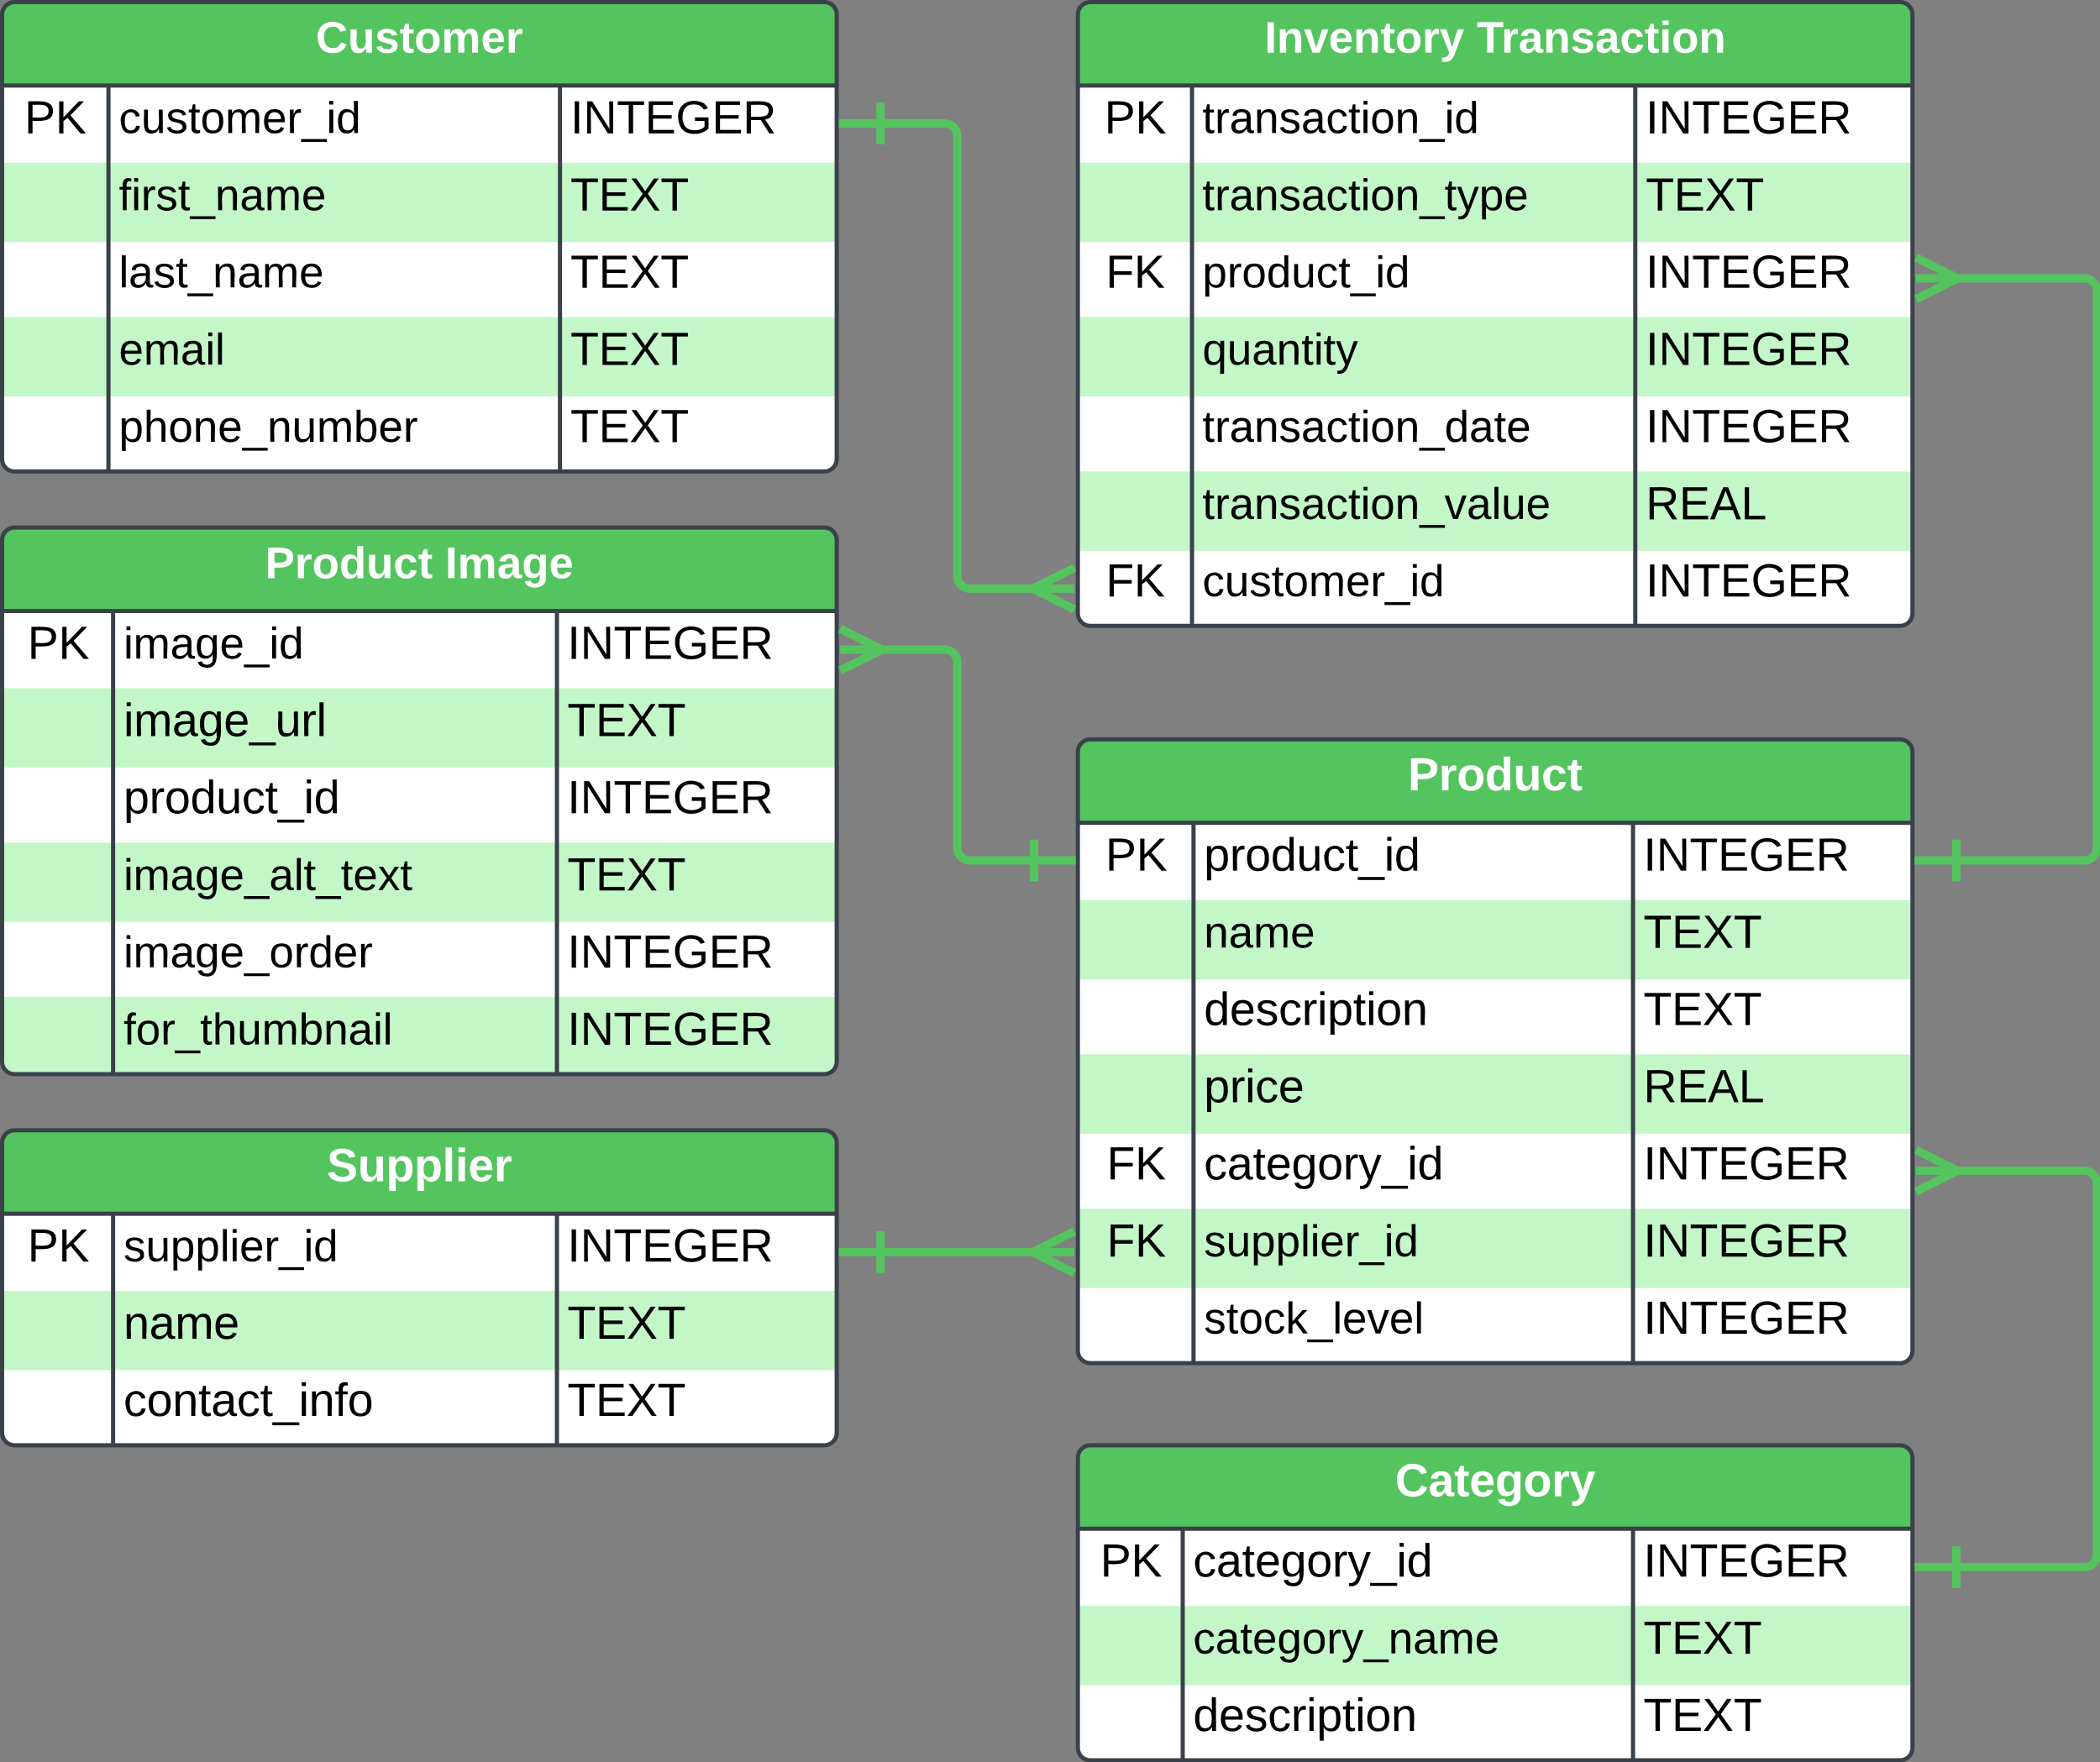 <?xml version="1.0" encoding="UTF-8" standalone="no"?>
<svg
   width="1006.44"
   height="844.79"
   version="1.1"
   id="svg1070"
   sodipodi:docname="Blank diagram.svg"
   inkscape:version="1.2.2 (732a01da63, 2022-12-09)"
   xmlns:inkscape="http://www.inkscape.org/namespaces/inkscape"
   xmlns:sodipodi="http://sodipodi.sourceforge.net/DTD/sodipodi-0.dtd"
   xmlns:xlink="http://www.w3.org/1999/xlink"
   xmlns="http://www.w3.org/2000/svg"
   xmlns:svg="http://www.w3.org/2000/svg"
   xmlns:lucid="lucid">
  <rect width="100%" height="100%" fill="#808080" stroke="none"/>
  <defs
     id="defs1074" />
  <sodipodi:namedview
     id="namedview1072"
     pagecolor="#ffffff"
     bordercolor="#000000"
     borderopacity="0.25"
     inkscape:showpageshadow="2"
     inkscape:pageopacity="0.0"
     inkscape:pagecheckerboard="0"
     inkscape:deskcolor="#d1d1d1"
     showgrid="false"
     inkscape:zoom="0.73406724"
     inkscape:cx="249.9771"
     inkscape:cy="362.36462"
     inkscape:window-width="1920"
     inkscape:window-height="1057"
     inkscape:window-x="-8"
     inkscape:window-y="-8"
     inkscape:window-maximized="1"
     inkscape:current-layer="g1068" />
  <g
     transform="translate(6998.273 -447.331)"
     lucid:page-tab-id="0_0"
     id="g1068">
    <path
       d="M-6481.7 807.74a6 6 0 0 1 6-6h388a6 6 0 0 1 6 6v287a6 6 0 0 1-6 6h-388a6 6 0 0 1-6-6z"
       fill="#fff"
       id="path2" />
    <path
       d="M-6481.7 878.74v38h400v-38M-6481.7 952.74v38h400v-38M-6481.7 1026.74v38h400v-38"
       fill="#c3f7c8"
       id="path4" />
    <path
       d="M-6481.7 841.74v-34a6 6 0 0 1 6-6h388a6 6 0 0 1 6 6v34"
       fill="#54c45e"
       id="path6" />
    <path
       d="M-6481.7 807.74a6 6 0 0 1 6-6h388a6 6 0 0 1 6 6v287a6 6 0 0 1-6 6h-388a6 6 0 0 1-6-6zM-6481.7 841.74h400M-6426.27 841.74v259M-6215.64 841.74v259"
       stroke="#3a414a"
       stroke-width="2"
       fill="none"
       id="path8" />
    <use
       xlink:href="#a"
       transform="matrix(1,0,0,1,-6471.694,801.738) translate(148.148 24.444)"
       id="use10" />
    <use
       xlink:href="#b"
       transform="matrix(1,0,0,1,-6476.694,844.238) translate(8.185 20.444)"
       id="use12" />
    <use
       xlink:href="#c"
       transform="matrix(1,0,0,1,-6421.266,844.238) translate(0 20.444)"
       id="use14" />
    <use
       xlink:href="#d"
       transform="matrix(1,0,0,1,-6210.639,844.238) translate(0 20.444)"
       id="use16" />
    <use
       xlink:href="#e"
       transform="matrix(1,0,0,1,-6421.266,881.238) translate(0 20.267)"
       id="use18" />
    <use
       xlink:href="#f"
       transform="matrix(1,0,0,1,-6210.639,881.238) translate(0 20.444)"
       id="use20" />
    <use
       xlink:href="#g"
       transform="matrix(1,0,0,1,-6421.266,918.238) translate(0 20.444)"
       id="use22" />
    <use
       xlink:href="#f"
       transform="matrix(1,0,0,1,-6210.639,918.238) translate(0 20.444)"
       id="use24" />
    <use
       xlink:href="#h"
       transform="matrix(1,0,0,1,-6421.266,955.238) translate(0 20.444)"
       id="use26" />
    <use
       xlink:href="#i"
       transform="matrix(1,0,0,1,-6210.639,955.238) translate(0 20.444)"
       id="use28" />
    <use
       xlink:href="#j"
       transform="matrix(1,0,0,1,-6476.694,992.238) translate(8.833 20.444)"
       id="use30" />
    <use
       xlink:href="#k"
       transform="matrix(1,0,0,1,-6421.266,992.238) translate(0 20.444)"
       id="use32" />
    <use
       xlink:href="#d"
       transform="matrix(1,0,0,1,-6210.639,992.238) translate(0 20.444)"
       id="use34" />
    <use
       xlink:href="#j"
       transform="matrix(1,0,0,1,-6476.694,1029.238) translate(8.833 20.444)"
       id="use36" />
    <use
       xlink:href="#l"
       transform="matrix(1,0,0,1,-6421.266,1029.238) translate(0 20.267)"
       id="use38" />
    <use
       xlink:href="#d"
       transform="matrix(1,0,0,1,-6210.639,1029.238) translate(0 20.444)"
       id="use40" />
    <use
       xlink:href="#m"
       transform="matrix(1,0,0,1,-6421.266,1066.238) translate(0 20.267)"
       id="use42" />
    <use
       xlink:href="#d"
       transform="matrix(1,0,0,1,-6210.639,1066.238) translate(0 20.444)"
       id="use44" />
    <path
       d="M-6481.7 1146.12a6 6 0 0 1 6-6h388a6 6 0 0 1 6 6v139a6 6 0 0 1-6 6h-388a6 6 0 0 1-6-6z"
       fill="#fff"
       id="path46" />
    <path
       d="M-6481.7 1217.12v38h400v-38"
       fill="#c3f7c8"
       id="path48" />
    <path
       d="M-6481.7 1180.12v-34a6 6 0 0 1 6-6h388a6 6 0 0 1 6 6v34"
       fill="#54c45e"
       id="path50" />
    <path
       d="M-6481.7 1146.12a6 6 0 0 1 6-6h388a6 6 0 0 1 6 6v139a6 6 0 0 1-6 6h-388a6 6 0 0 1-6-6zM-6481.7 1180.12h400M-6431.45 1180.12v111M-6215.64 1180.12v111"
       stroke="#3a414a"
       stroke-width="2"
       fill="none"
       id="path52" />
    <use
       xlink:href="#n"
       transform="matrix(1,0,0,1,-6471.694,1140.117) translate(141.975 24.444)"
       id="use54" />
    <use
       xlink:href="#o"
       transform="matrix(1,0,0,1,-6476.694,1182.617) translate(5.685 20.444)"
       id="use56" />
    <use
       xlink:href="#k"
       transform="matrix(1,0,0,1,-6426.454,1182.617) translate(0 20.444)"
       id="use58" />
    <use
       xlink:href="#p"
       transform="matrix(1,0,0,1,-6210.639,1182.617) translate(0 20.444)"
       id="use60" />
    <use
       xlink:href="#q"
       transform="matrix(1,0,0,1,-6426.454,1219.617) translate(0 20.267)"
       id="use62" />
    <use
       xlink:href="#r"
       transform="matrix(1,0,0,1,-6210.639,1219.617) translate(0 20.444)"
       id="use64" />
    <use
       xlink:href="#g"
       transform="matrix(1,0,0,1,-6426.454,1256.617) translate(0 20.444)"
       id="use66" />
    <use
       xlink:href="#r"
       transform="matrix(1,0,0,1,-6210.639,1256.617) translate(0 20.444)"
       id="use68" />
    <path
       d="M-6997.27 995.12a6 6 0 0 1 6-6h388a6 6 0 0 1 6 6v139a6 6 0 0 1-6 6h-388a6 6 0 0 1-6-6z"
       fill="#fff"
       id="path70" />
    <path
       d="M-6997.27 1066.12v38h400v-38"
       fill="#c3f7c8"
       id="path72" />
    <path
       d="M-6997.27 1029.12v-34a6 6 0 0 1 6-6h388a6 6 0 0 1 6 6v34"
       fill="#54c45e"
       id="path74" />
    <path
       d="M-6997.27 995.12a6 6 0 0 1 6-6h388a6 6 0 0 1 6 6v139a6 6 0 0 1-6 6h-388a6 6 0 0 1-6-6zM-6997.27 1029.12h400M-6944.07 1029.12v111M-6731.36 1029.12v111"
       stroke="#3a414a"
       stroke-width="2"
       fill="none"
       id="path76" />
    <use
       xlink:href="#s"
       transform="matrix(1,0,0,1,-6987.273,989.117) translate(145.648 24.444)"
       id="use78" />
    <use
       xlink:href="#o"
       transform="matrix(1,0,0,1,-6992.273,1031.617) translate(7.185 20.444)"
       id="use80" />
    <use
       xlink:href="#l"
       transform="matrix(1,0,0,1,-6939.069,1031.617) translate(0 20.267)"
       id="use82" />
    <use
       xlink:href="#p"
       transform="matrix(1,0,0,1,-6726.364,1031.617) translate(0 20.444)"
       id="use84" />
    <use
       xlink:href="#t"
       transform="matrix(1,0,0,1,-6939.069,1068.617) translate(0 20.444)"
       id="use86" />
    <use
       xlink:href="#r"
       transform="matrix(1,0,0,1,-6726.364,1068.617) translate(0 20.444)"
       id="use88" />
    <use
       xlink:href="#u"
       transform="matrix(1,0,0,1,-6939.069,1105.617) translate(0 20.444)"
       id="use90" />
    <use
       xlink:href="#r"
       transform="matrix(1,0,0,1,-6726.364,1105.617) translate(0 20.444)"
       id="use92" />
    <path
       d="M-6481.7 454.33a6 6 0 0 1 6-6h388a6 6 0 0 1 6 6v287a6 6 0 0 1-6 6h-388a6 6 0 0 1-6-6z"
       fill="#fff"
       id="path94" />
    <path
       d="M-6481.7 525.33v38h400v-38M-6481.7 599.33v38h400v-38M-6481.7 673.33v38h400v-38"
       fill="#c3f7c8"
       id="path96" />
    <path
       d="M-6481.7 488.33v-34a6 6 0 0 1 6-6h388a6 6 0 0 1 6 6v34"
       fill="#54c45e"
       id="path98" />
    <path
       d="M-6481.7 454.33a6 6 0 0 1 6-6h388a6 6 0 0 1 6 6v287a6 6 0 0 1-6 6h-388a6 6 0 0 1-6-6zM-6481.7 488.33h400M-6427 488.33v259M-6214.55 488.33v259"
       stroke="#3a414a"
       stroke-width="2"
       fill="none"
       id="path100" />
    <use
       xlink:href="#v"
       transform="matrix(1,0,0,1,-6471.694,448.331) translate(79.452 24.267)"
       id="use102" />
    <use
       xlink:href="#w"
       transform="matrix(1,0,0,1,-6471.694,448.331) translate(181.141 24.267)"
       id="use104" />
    <use
       xlink:href="#o"
       transform="matrix(1,0,0,1,-6476.694,490.831) translate(7.685 20.444)"
       id="use106" />
    <use
       xlink:href="#x"
       transform="matrix(1,0,0,1,-6422.007,490.831) translate(0 20.267)"
       id="use108" />
    <use
       xlink:href="#p"
       transform="matrix(1,0,0,1,-6209.552,490.831) translate(0 20.444)"
       id="use110" />
    <use
       xlink:href="#y"
       transform="matrix(1,0,0,1,-6422.007,527.831) translate(0 20.267)"
       id="use112" />
    <use
       xlink:href="#r"
       transform="matrix(1,0,0,1,-6209.552,527.831) translate(0 20.444)"
       id="use114" />
    <use
       xlink:href="#z"
       transform="matrix(1,0,0,1,-6476.694,564.831) translate(8.333 20.444)"
       id="use116" />
    <use
       xlink:href="#A"
       transform="matrix(1,0,0,1,-6422.007,564.831) translate(0 20.267)"
       id="use118" />
    <use
       xlink:href="#p"
       transform="matrix(1,0,0,1,-6209.552,564.831) translate(0 20.444)"
       id="use120" />
    <use
       xlink:href="#B"
       transform="matrix(1,0,0,1,-6422.007,601.831) translate(0 20.267)"
       id="use122" />
    <use
       xlink:href="#p"
       transform="matrix(1,0,0,1,-6209.552,601.831) translate(0 20.444)"
       id="use124" />
    <use
       xlink:href="#C"
       transform="matrix(1,0,0,1,-6422.007,638.831) translate(0 20.267)"
       id="use126" />
    <use
       xlink:href="#p"
       transform="matrix(1,0,0,1,-6209.552,638.831) translate(0 20.444)"
       id="use128" />
    <use
       xlink:href="#D"
       transform="matrix(1,0,0,1,-6422.007,675.831) translate(0 20.267)"
       id="use130" />
    <use
       xlink:href="#E"
       transform="matrix(1,0,0,1,-6209.552,675.831) translate(0 20.444)"
       id="use132" />
    <use
       xlink:href="#z"
       transform="matrix(1,0,0,1,-6476.694,712.831) translate(8.333 20.444)"
       id="use134" />
    <use
       xlink:href="#F"
       transform="matrix(1,0,0,1,-6422.007,712.831) translate(0 20.267)"
       id="use136" />
    <use
       xlink:href="#p"
       transform="matrix(1,0,0,1,-6209.552,712.831) translate(0 20.444)"
       id="use138" />
    <path
       d="M-6997.27 454.33a6 6 0 0 1 6-6h388a6 6 0 0 1 6 6v213a6 6 0 0 1-6 6h-388a6 6 0 0 1-6-6z"
       fill="#fff"
       id="path140" />
    <path
       d="M-6997.27 525.33v38h400v-38M-6997.27 599.33v38h400v-38"
       fill="#c3f7c8"
       id="path142" />
    <path
       d="M-6997.27 488.33v-34a6 6 0 0 1 6-6h388a6 6 0 0 1 6 6v34"
       fill="#54c45e"
       id="path144" />
    <path
       d="M-6997.27 454.33a6 6 0 0 1 6-6h388a6 6 0 0 1 6 6v213a6 6 0 0 1-6 6h-388a6 6 0 0 1-6-6zM-6997.27 488.33h400M-6946.3 488.33v185M-6729.9 488.33v185"
       stroke="#3a414a"
       stroke-width="2"
       fill="none"
       id="path146" />
    <use
       xlink:href="#G"
       transform="matrix(1,0,0,1,-6987.273,448.331) translate(140.341 24.267)"
       id="use148" />
    <use
       xlink:href="#o"
       transform="matrix(1,0,0,1,-6992.273,490.831) translate(5.685 20.444)"
       id="use150" />
    <use
       xlink:href="#F"
       transform="matrix(1,0,0,1,-6941.293,490.831) translate(0 20.267)"
       id="use152" />
    <use
       xlink:href="#p"
       transform="matrix(1,0,0,1,-6724.885,490.831) translate(0 20.444)"
       id="use154" />
    <use
       xlink:href="#H"
       transform="matrix(1,0,0,1,-6941.293,527.831) translate(0 20.267)"
       id="use156" />
    <use
       xlink:href="#r"
       transform="matrix(1,0,0,1,-6724.885,527.831) translate(0 20.444)"
       id="use158" />
    <use
       xlink:href="#I"
       transform="matrix(1,0,0,1,-6941.293,564.831) translate(0 20.267)"
       id="use160" />
    <use
       xlink:href="#r"
       transform="matrix(1,0,0,1,-6724.885,564.831) translate(0 20.444)"
       id="use162" />
    <use
       xlink:href="#J"
       transform="matrix(1,0,0,1,-6941.293,601.831) translate(0 20.267)"
       id="use164" />
    <use
       xlink:href="#r"
       transform="matrix(1,0,0,1,-6724.885,601.831) translate(0 20.444)"
       id="use166" />
    <use
       xlink:href="#K"
       transform="matrix(1,0,0,1,-6941.293,638.831) translate(0 20.267)"
       id="use168" />
    <use
       xlink:href="#r"
       transform="matrix(1,0,0,1,-6724.885,638.831) translate(0 20.444)"
       id="use170" />
    <path
       d="M-6997.27 706.22a6 6 0 0 1 6-6h388a6 6 0 0 1 6 6v250a6 6 0 0 1-6 6h-388a6 6 0 0 1-6-6z"
       fill="#fff"
       id="path172" />
    <path
       d="M-6997.27 777.22v38h400v-38M-6997.27 851.22v38h400v-38M-6997.27 925.22v31a6 6 0 0 0 6 6h388a6 6 0 0 0 6-6v-31"
       fill="#c3f7c8"
       id="path174" />
    <path
       d="M-6997.27 740.22v-34a6 6 0 0 1 6-6h388a6 6 0 0 1 6 6v34"
       fill="#54c45e"
       id="path176" />
    <path
       d="M-6997.27 706.22a6 6 0 0 1 6-6h388a6 6 0 0 1 6 6v250a6 6 0 0 1-6 6h-388a6 6 0 0 1-6-6zM-6997.27 740.22h400M-6944.07 740.22v222M-6731.36 740.22v222"
       stroke="#3a414a"
       stroke-width="2"
       fill="none"
       id="path178" />
    <use
       xlink:href="#L"
       transform="matrix(1,0,0,1,-6987.273,700.224) translate(116.074 24.267)"
       id="use180" />
    <use
       xlink:href="#M"
       transform="matrix(1,0,0,1,-6987.273,700.224) translate(202.356 24.267)"
       id="use182" />
    <use
       xlink:href="#b"
       transform="matrix(1,0,0,1,-6992.273,742.724) translate(7.185 20.444)"
       id="use184" />
    <use
       xlink:href="#N"
       transform="matrix(1,0,0,1,-6939.069,742.724) translate(0 20.267)"
       id="use186" />
    <use
       xlink:href="#d"
       transform="matrix(1,0,0,1,-6726.364,742.724) translate(0 20.444)"
       id="use188" />
    <use
       xlink:href="#O"
       transform="matrix(1,0,0,1,-6939.069,779.724) translate(0 20.444)"
       id="use190" />
    <use
       xlink:href="#f"
       transform="matrix(1,0,0,1,-6726.364,779.724) translate(0 20.444)"
       id="use192" />
    <use
       xlink:href="#c"
       transform="matrix(1,0,0,1,-6939.069,816.724) translate(0 20.444)"
       id="use194" />
    <use
       xlink:href="#d"
       transform="matrix(1,0,0,1,-6726.364,816.724) translate(0 20.444)"
       id="use196" />
    <use
       xlink:href="#P"
       transform="matrix(1,0,0,1,-6939.069,853.724) translate(0 20.267)"
       id="use198" />
    <use
       xlink:href="#f"
       transform="matrix(1,0,0,1,-6726.364,853.724) translate(0 20.444)"
       id="use200" />
    <use
       xlink:href="#Q"
       transform="matrix(1,0,0,1,-6939.069,890.724) translate(0 20.267)"
       id="use202" />
    <use
       xlink:href="#d"
       transform="matrix(1,0,0,1,-6726.364,890.724) translate(0 20.444)"
       id="use204" />
    <use
       xlink:href="#R"
       transform="matrix(1,0,0,1,-6939.069,927.724) translate(0 20.267)"
       id="use206" />
    <use
       xlink:href="#d"
       transform="matrix(1,0,0,1,-6726.364,927.724) translate(0 20.444)"
       id="use208" />
    <path
       d="M-6576.27 1047.53h75.34M-6596.27 1047.53h20m0 10v-20M-6483.36 1047.53h-20m20-10l-20 10m20 10l-20-10M-6502.7 859.78h-30.78a6 6 0 0 1-6-6v-89.06a6 6 0 0 0-6-6h-32.56M-6482.7 859.78h-20m0-10v20M-6595.6 758.72h20m-20 10l20-10m-20-10l20 10M-6060.7 859.78h61.37a6 6 0 0 0 6-6V586.75a6 6 0 0 0-6-6h-63.13M-6080.7 859.78h20m0 10v-20M-6080.02 580.75h20m-20 10l20-10m-20-10l20 10M-6576.27 506.56h30.8a6 6 0 0 1 6 6V723.5a6 6 0 0 0 6 6h32.54M-6596.27 506.56h20m0 10v-20M-6483.36 729.5h-20m20-10l-20 10m20 10l-20-10M-6060.7 1198.53h61.37a6 6 0 0 0 6-6v-178a6 6 0 0 0-6-6h-63.13M-6080.7 1198.53h20m0 10v-20M-6080.02 1008.52h20m-20 10l20-10m-20-10l20 10"
       stroke="#3a414a"
       stroke-width="3"
       fill="none"
       id="path210"
       style="stroke:#54c45e;stroke-opacity:1;stroke-width:4;stroke-dasharray:none" />
    <defs
       id="defs1066">
      <path
         fill="#fff"
         d="M24-248c93 1 206-16 204 79-1 75-69 88-152 82V0H24v-248zm52 121c47 0 100 7 100-41 0-47-54-39-100-39v80"
         id="S" />
      <path
         fill="#fff"
         d="M135-150c-39-12-60 13-60 57V0H25l-1-190h47c2 13-1 29 3 40 6-28 27-53 61-41v41"
         id="T" />
      <path
         fill="#fff"
         d="M110-194c64 0 96 36 96 99 0 64-35 99-97 99-61 0-95-36-95-99 0-62 34-99 96-99zm-1 164c35 0 45-28 45-65 0-40-10-65-43-65-34 0-45 26-45 65 0 36 10 65 43 65"
         id="U" />
      <path
         fill="#fff"
         d="M88-194c31-1 46 15 58 34l-1-101h50l1 261h-48c-2-10 0-23-3-31C134-8 116 4 84 4 32 4 16-41 15-95c0-56 19-97 73-99zm17 164c33 0 40-30 41-66 1-37-9-64-41-64s-38 30-39 65c0 43 13 65 39 65"
         id="V" />
      <path
         fill="#fff"
         d="M85 4C-2 5 27-109 22-190h50c7 57-23 150 33 157 60-5 35-97 40-157h50l1 190h-47c-2-12 1-28-3-38-12 25-28 42-61 42"
         id="W" />
      <path
         fill="#fff"
         d="M190-63c-7 42-38 67-86 67-59 0-84-38-90-98-12-110 154-137 174-36l-49 2c-2-19-15-32-35-32-30 0-35 28-38 64-6 74 65 87 74 30"
         id="X" />
      <path
         fill="#fff"
         d="M115-3C79 11 28 4 28-45v-112H4v-33h27l15-45h31v45h36v33H77v99c-1 23 16 31 38 25v30"
         id="Y" />
      <g
         id="a">
        <use
           transform="matrix(0.062,0,0,0.062,0,0)"
           xlink:href="#S"
           id="use219" />
        <use
           transform="matrix(0.062,0,0,0.062,14.815,0)"
           xlink:href="#T"
           id="use221" />
        <use
           transform="matrix(0.062,0,0,0.062,23.457,0)"
           xlink:href="#U"
           id="use223" />
        <use
           transform="matrix(0.062,0,0,0.062,36.975,0)"
           xlink:href="#V"
           id="use225" />
        <use
           transform="matrix(0.062,0,0,0.062,50.494,0)"
           xlink:href="#W"
           id="use227" />
        <use
           transform="matrix(0.062,0,0,0.062,64.012,0)"
           xlink:href="#X"
           id="use229" />
        <use
           transform="matrix(0.062,0,0,0.062,76.358,0)"
           xlink:href="#Y"
           id="use231" />
      </g>
      <path
         d="M30-248c87 1 191-15 191 75 0 78-77 80-158 76V0H30v-248zm33 125c57 0 124 11 124-50 0-59-68-47-124-48v98"
         id="Z" />
      <path
         d="M194 0L95-120 63-95V0H30v-248h33v124l119-124h40L117-140 236 0h-42"
         id="aa" />
      <g
         id="b">
        <use
           transform="matrix(0.062,0,0,0.062,0,0)"
           xlink:href="#Z"
           id="use236" />
        <use
           transform="matrix(0.062,0,0,0.062,14.815,0)"
           xlink:href="#aa"
           id="use238" />
      </g>
      <path
         d="M115-194c55 1 70 41 70 98S169 2 115 4C84 4 66-9 55-30l1 105H24l-1-265h31l2 30c10-21 28-34 59-34zm-8 174c40 0 45-34 45-75s-6-73-45-74c-42 0-51 32-51 76 0 43 10 73 51 73"
         id="ab" />
      <path
         d="M114-163C36-179 61-72 57 0H25l-1-190h30c1 12-1 29 2 39 6-27 23-49 58-41v29"
         id="ac" />
      <path
         d="M100-194c62-1 85 37 85 99 1 63-27 99-86 99S16-35 15-95c0-66 28-99 85-99zM99-20c44 1 53-31 53-75 0-43-8-75-51-75s-53 32-53 75 10 74 51 75"
         id="ad" />
      <path
         d="M85-194c31 0 48 13 60 33l-1-100h32l1 261h-30c-2-10 0-23-3-31C134-8 116 4 85 4 32 4 16-35 15-94c0-66 23-100 70-100zm9 24c-40 0-46 34-46 75 0 40 6 74 45 74 42 0 51-32 51-76 0-42-9-74-50-73"
         id="ae" />
      <path
         d="M84 4C-5 8 30-112 23-190h32v120c0 31 7 50 39 49 72-2 45-101 50-169h31l1 190h-30c-1-10 1-25-2-33-11 22-28 36-60 37"
         id="af" />
      <path
         d="M96-169c-40 0-48 33-48 73s9 75 48 75c24 0 41-14 43-38l32 2c-6 37-31 61-74 61-59 0-76-41-82-99-10-93 101-131 147-64 4 7 5 14 7 22l-32 3c-4-21-16-35-41-35"
         id="ag" />
      <path
         d="M59-47c-2 24 18 29 38 22v24C64 9 27 4 27-40v-127H5v-23h24l9-43h21v43h35v23H59v120"
         id="ah" />
      <path
         d="M-5 72V49h209v23H-5"
         id="ai" />
      <path
         d="M24-231v-30h32v30H24zM24 0v-190h32V0H24"
         id="aj" />
      <g
         id="c">
        <use
           transform="matrix(0.062,0,0,0.062,0,0)"
           xlink:href="#ab"
           id="use250" />
        <use
           transform="matrix(0.062,0,0,0.062,12.346,0)"
           xlink:href="#ac"
           id="use252" />
        <use
           transform="matrix(0.062,0,0,0.062,19.691,0)"
           xlink:href="#ad"
           id="use254" />
        <use
           transform="matrix(0.062,0,0,0.062,32.037,0)"
           xlink:href="#ae"
           id="use256" />
        <use
           transform="matrix(0.062,0,0,0.062,44.383,0)"
           xlink:href="#af"
           id="use258" />
        <use
           transform="matrix(0.062,0,0,0.062,56.728,0)"
           xlink:href="#ag"
           id="use260" />
        <use
           transform="matrix(0.062,0,0,0.062,67.84,0)"
           xlink:href="#ah"
           id="use262" />
        <use
           transform="matrix(0.062,0,0,0.062,74.012,0)"
           xlink:href="#ai"
           id="use264" />
        <use
           transform="matrix(0.062,0,0,0.062,86.358,0)"
           xlink:href="#aj"
           id="use266" />
        <use
           transform="matrix(0.062,0,0,0.062,91.235,0)"
           xlink:href="#ae"
           id="use268" />
      </g>
      <path
         d="M33 0v-248h34V0H33"
         id="ak" />
      <path
         d="M190 0L58-211 59 0H30v-248h39L202-35l-2-213h31V0h-41"
         id="al" />
      <path
         d="M127-220V0H93v-220H8v-28h204v28h-85"
         id="am" />
      <path
         d="M30 0v-248h187v28H63v79h144v27H63v87h162V0H30"
         id="an" />
      <path
         d="M143 4C61 4 22-44 18-125c-5-107 100-154 193-111 17 8 29 25 37 43l-32 9c-13-25-37-40-76-40-61 0-88 39-88 99 0 61 29 100 91 101 35 0 62-11 79-27v-45h-74v-28h105v86C228-13 192 4 143 4"
         id="ao" />
      <path
         d="M233-177c-1 41-23 64-60 70L243 0h-38l-65-103H63V0H30v-248c88 3 205-21 203 71zM63-129c60-2 137 13 137-47 0-61-80-42-137-45v92"
         id="ap" />
      <g
         id="d">
        <use
           transform="matrix(0.062,0,0,0.062,0,0)"
           xlink:href="#ak"
           id="use277" />
        <use
           transform="matrix(0.062,0,0,0.062,6.173,0)"
           xlink:href="#al"
           id="use279" />
        <use
           transform="matrix(0.062,0,0,0.062,22.16,0)"
           xlink:href="#am"
           id="use281" />
        <use
           transform="matrix(0.062,0,0,0.062,35.679,0)"
           xlink:href="#an"
           id="use283" />
        <use
           transform="matrix(0.062,0,0,0.062,50.494,0)"
           xlink:href="#ao"
           id="use285" />
        <use
           transform="matrix(0.062,0,0,0.062,67.778,0)"
           xlink:href="#an"
           id="use287" />
        <use
           transform="matrix(0.062,0,0,0.062,82.593,0)"
           xlink:href="#ap"
           id="use289" />
      </g>
      <path
         d="M117-194c89-4 53 116 60 194h-32v-121c0-31-8-49-39-48C34-167 62-67 57 0H25l-1-190h30c1 10-1 24 2 32 11-22 29-35 61-36"
         id="aq" />
      <path
         d="M141-36C126-15 110 5 73 4 37 3 15-17 15-53c-1-64 63-63 125-63 3-35-9-54-41-54-24 1-41 7-42 31l-33-3c5-37 33-52 76-52 45 0 72 20 72 64v82c-1 20 7 32 28 27v20c-31 9-61-2-59-35zM48-53c0 20 12 33 32 33 41-3 63-29 60-74-43 2-92-5-92 41"
         id="ar" />
      <path
         d="M210-169c-67 3-38 105-44 169h-31v-121c0-29-5-50-35-48C34-165 62-65 56 0H25l-1-190h30c1 10-1 24 2 32 10-44 99-50 107 0 11-21 27-35 58-36 85-2 47 119 55 194h-31v-121c0-29-5-49-35-48"
         id="as" />
      <path
         d="M100-194c63 0 86 42 84 106H49c0 40 14 67 53 68 26 1 43-12 49-29l28 8c-11 28-37 45-77 45C44 4 14-33 15-96c1-61 26-98 85-98zm52 81c6-60-76-77-97-28-3 7-6 17-6 28h103"
         id="at" />
      <g
         id="e">
        <use
           transform="matrix(0.059,0,0,0.059,0,0)"
           xlink:href="#aq"
           id="use296" />
        <use
           transform="matrix(0.059,0,0,0.059,11.852,0)"
           xlink:href="#ar"
           id="use298" />
        <use
           transform="matrix(0.059,0,0,0.059,23.704,0)"
           xlink:href="#as"
           id="use300" />
        <use
           transform="matrix(0.059,0,0,0.059,41.422,0)"
           xlink:href="#at"
           id="use302" />
      </g>
      <path
         d="M195 0l-74-108L45 0H8l94-129-87-119h37l69 98 67-98h37l-84 118L233 0h-38"
         id="au" />
      <g
         id="f">
        <use
           transform="matrix(0.062,0,0,0.062,0,0)"
           xlink:href="#am"
           id="use306" />
        <use
           transform="matrix(0.062,0,0,0.062,13.519,0)"
           xlink:href="#an"
           id="use308" />
        <use
           transform="matrix(0.062,0,0,0.062,28.333,0)"
           xlink:href="#au"
           id="use310" />
        <use
           transform="matrix(0.062,0,0,0.062,43.148,0)"
           xlink:href="#am"
           id="use312" />
      </g>
      <path
         d="M135-143c-3-34-86-38-87 0 15 53 115 12 119 90S17 21 10-45l28-5c4 36 97 45 98 0-10-56-113-15-118-90-4-57 82-63 122-42 12 7 21 19 24 35"
         id="av" />
      <g
         id="g">
        <use
           transform="matrix(0.062,0,0,0.062,0,0)"
           xlink:href="#ae"
           id="use316" />
        <use
           transform="matrix(0.062,0,0,0.062,12.346,0)"
           xlink:href="#at"
           id="use318" />
        <use
           transform="matrix(0.062,0,0,0.062,24.691,0)"
           xlink:href="#av"
           id="use320" />
        <use
           transform="matrix(0.062,0,0,0.062,35.802,0)"
           xlink:href="#ag"
           id="use322" />
        <use
           transform="matrix(0.062,0,0,0.062,46.914,0)"
           xlink:href="#ac"
           id="use324" />
        <use
           transform="matrix(0.062,0,0,0.062,54.259,0)"
           xlink:href="#aj"
           id="use326" />
        <use
           transform="matrix(0.062,0,0,0.062,59.136,0)"
           xlink:href="#ab"
           id="use328" />
        <use
           transform="matrix(0.062,0,0,0.062,71.481,0)"
           xlink:href="#ah"
           id="use330" />
        <use
           transform="matrix(0.062,0,0,0.062,77.654,0)"
           xlink:href="#aj"
           id="use332" />
        <use
           transform="matrix(0.062,0,0,0.062,82.531,0)"
           xlink:href="#ad"
           id="use334" />
        <use
           transform="matrix(0.062,0,0,0.062,94.877,0)"
           xlink:href="#aq"
           id="use336" />
      </g>
      <g
         id="h">
        <use
           transform="matrix(0.062,0,0,0.062,0,0)"
           xlink:href="#ab"
           id="use339" />
        <use
           transform="matrix(0.062,0,0,0.062,12.346,0)"
           xlink:href="#ac"
           id="use341" />
        <use
           transform="matrix(0.062,0,0,0.062,19.691,0)"
           xlink:href="#aj"
           id="use343" />
        <use
           transform="matrix(0.062,0,0,0.062,24.568,0)"
           xlink:href="#ag"
           id="use345" />
        <use
           transform="matrix(0.062,0,0,0.062,35.679,0)"
           xlink:href="#at"
           id="use347" />
      </g>
      <path
         d="M205 0l-28-72H64L36 0H1l101-248h38L239 0h-34zm-38-99l-47-123c-12 45-31 82-46 123h93"
         id="aw" />
      <path
         d="M30 0v-248h33v221h125V0H30"
         id="ax" />
      <g
         id="i">
        <use
           transform="matrix(0.062,0,0,0.062,0,0)"
           xlink:href="#ap"
           id="use352" />
        <use
           transform="matrix(0.062,0,0,0.062,15.988,0)"
           xlink:href="#an"
           id="use354" />
        <use
           transform="matrix(0.062,0,0,0.062,30.802,0)"
           xlink:href="#aw"
           id="use356" />
        <use
           transform="matrix(0.062,0,0,0.062,45.617,0)"
           xlink:href="#ax"
           id="use358" />
      </g>
      <path
         d="M63-220v92h138v28H63V0H30v-248h175v28H63"
         id="ay" />
      <g
         id="j">
        <use
           transform="matrix(0.062,0,0,0.062,0,0)"
           xlink:href="#ay"
           id="use362" />
        <use
           transform="matrix(0.062,0,0,0.062,13.519,0)"
           xlink:href="#aa"
           id="use364" />
      </g>
      <path
         d="M177-190C167-65 218 103 67 71c-23-6-38-20-44-43l32-5c15 47 100 32 89-28v-30C133-14 115 1 83 1 29 1 15-40 15-95c0-56 16-97 71-98 29-1 48 16 59 35 1-10 0-23 2-32h30zM94-22c36 0 50-32 50-73 0-42-14-75-50-75-39 0-46 34-46 75s6 73 46 73"
         id="az" />
      <path
         d="M179-190L93 31C79 59 56 82 12 73V49c39 6 53-20 64-50L1-190h34L92-34l54-156h33"
         id="aA" />
      <g
         id="k">
        <use
           transform="matrix(0.062,0,0,0.062,0,0)"
           xlink:href="#ag"
           id="use369" />
        <use
           transform="matrix(0.062,0,0,0.062,11.111,0)"
           xlink:href="#ar"
           id="use371" />
        <use
           transform="matrix(0.062,0,0,0.062,23.457,0)"
           xlink:href="#ah"
           id="use373" />
        <use
           transform="matrix(0.062,0,0,0.062,29.63,0)"
           xlink:href="#at"
           id="use375" />
        <use
           transform="matrix(0.062,0,0,0.062,41.975,0)"
           xlink:href="#az"
           id="use377" />
        <use
           transform="matrix(0.062,0,0,0.062,54.321,0)"
           xlink:href="#ad"
           id="use379" />
        <use
           transform="matrix(0.062,0,0,0.062,66.667,0)"
           xlink:href="#ac"
           id="use381" />
        <use
           transform="matrix(0.062,0,0,0.062,74.012,0)"
           xlink:href="#aA"
           id="use383" />
        <use
           transform="matrix(0.062,0,0,0.062,85.123,0)"
           xlink:href="#ai"
           id="use385" />
        <use
           transform="matrix(0.062,0,0,0.062,97.469,0)"
           xlink:href="#aj"
           id="use387" />
        <use
           transform="matrix(0.062,0,0,0.062,102.346,0)"
           xlink:href="#ae"
           id="use389" />
      </g>
      <path
         d="M24 0v-261h32V0H24"
         id="aB" />
      <g
         id="l">
        <use
           transform="matrix(0.059,0,0,0.059,0,0)"
           xlink:href="#av"
           id="use393" />
        <use
           transform="matrix(0.059,0,0,0.059,10.667,0)"
           xlink:href="#af"
           id="use395" />
        <use
           transform="matrix(0.059,0,0,0.059,22.519,0)"
           xlink:href="#ab"
           id="use397" />
        <use
           transform="matrix(0.059,0,0,0.059,34.37,0)"
           xlink:href="#ab"
           id="use399" />
        <use
           transform="matrix(0.059,0,0,0.059,46.222,0)"
           xlink:href="#aB"
           id="use401" />
        <use
           transform="matrix(0.059,0,0,0.059,50.904,0)"
           xlink:href="#aj"
           id="use403" />
        <use
           transform="matrix(0.059,0,0,0.059,55.585,0)"
           xlink:href="#at"
           id="use405" />
        <use
           transform="matrix(0.059,0,0,0.059,67.437,0)"
           xlink:href="#ac"
           id="use407" />
        <use
           transform="matrix(0.059,0,0,0.059,74.489,0)"
           xlink:href="#ai"
           id="use409" />
        <use
           transform="matrix(0.059,0,0,0.059,86.341,0)"
           xlink:href="#aj"
           id="use411" />
        <use
           transform="matrix(0.059,0,0,0.059,91.022,0)"
           xlink:href="#ae"
           id="use413" />
      </g>
      <path
         d="M143 0L79-87 56-68V0H24v-261h32v163l83-92h37l-77 82L181 0h-38"
         id="aC" />
      <path
         d="M108 0H70L1-190h34L89-25l56-165h34"
         id="aD" />
      <g
         id="m">
        <use
           transform="matrix(0.059,0,0,0.059,0,0)"
           xlink:href="#av"
           id="use418" />
        <use
           transform="matrix(0.059,0,0,0.059,10.667,0)"
           xlink:href="#ah"
           id="use420" />
        <use
           transform="matrix(0.059,0,0,0.059,16.593,0)"
           xlink:href="#ad"
           id="use422" />
        <use
           transform="matrix(0.059,0,0,0.059,28.444,0)"
           xlink:href="#ag"
           id="use424" />
        <use
           transform="matrix(0.059,0,0,0.059,39.111,0)"
           xlink:href="#aC"
           id="use426" />
        <use
           transform="matrix(0.059,0,0,0.059,49.778,0)"
           xlink:href="#ai"
           id="use428" />
        <use
           transform="matrix(0.059,0,0,0.059,61.63,0)"
           xlink:href="#aB"
           id="use430" />
        <use
           transform="matrix(0.059,0,0,0.059,66.311,0)"
           xlink:href="#at"
           id="use432" />
        <use
           transform="matrix(0.059,0,0,0.059,78.163,0)"
           xlink:href="#aD"
           id="use434" />
        <use
           transform="matrix(0.059,0,0,0.059,88.83,0)"
           xlink:href="#at"
           id="use436" />
        <use
           transform="matrix(0.059,0,0,0.059,100.681,0)"
           xlink:href="#aB"
           id="use438" />
      </g>
      <path
         fill="#fff"
         d="M67-125c0 53 21 87 73 88 37 1 54-22 65-47l45 17C233-25 199 4 140 4 58 4 20-42 15-125 8-235 124-281 211-232c18 10 29 29 36 50l-46 12c-8-25-30-41-62-41-52 0-71 34-72 86"
         id="aE" />
      <path
         fill="#fff"
         d="M133-34C117-15 103 5 69 4 32 3 11-16 11-54c-1-60 55-63 116-61 1-26-3-47-28-47-18 1-26 9-28 27l-52-2c7-38 36-58 82-57s74 22 75 68l1 82c-1 14 12 18 25 15v27c-30 8-71 5-69-32zm-48 3c29 0 43-24 42-57-32 0-66-3-65 30 0 17 8 27 23 27"
         id="aF" />
      <path
         fill="#fff"
         d="M185-48c-13 30-37 53-82 52C43 2 14-33 14-96s30-98 90-98c62 0 83 45 84 108H66c0 31 8 55 39 56 18 0 30-7 34-22zm-45-69c5-46-57-63-70-21-2 6-4 13-4 21h74"
         id="aG" />
      <path
         fill="#fff"
         d="M195-6C206 82 75 100 31 46c-4-6-6-13-8-21l49-6c3 16 16 24 34 25 40 0 42-37 40-79-11 22-30 35-61 35-53 0-70-43-70-97 0-56 18-96 73-97 30 0 46 14 59 34l2-30h47zm-90-29c32 0 41-27 41-63 0-35-9-62-40-62-32 0-39 29-40 63 0 36 9 62 39 62"
         id="aH" />
      <path
         fill="#fff"
         d="M123 10C108 53 80 86 19 72V37c35 8 53-11 59-39L3-190h52l48 148c12-52 28-100 44-148h51"
         id="aI" />
      <g
         id="n">
        <use
           transform="matrix(0.062,0,0,0.062,0,0)"
           xlink:href="#aE"
           id="use446" />
        <use
           transform="matrix(0.062,0,0,0.062,15.988,0)"
           xlink:href="#aF"
           id="use448" />
        <use
           transform="matrix(0.062,0,0,0.062,28.333,0)"
           xlink:href="#Y"
           id="use450" />
        <use
           transform="matrix(0.062,0,0,0.062,35.679,0)"
           xlink:href="#aG"
           id="use452" />
        <use
           transform="matrix(0.062,0,0,0.062,48.025,0)"
           xlink:href="#aH"
           id="use454" />
        <use
           transform="matrix(0.062,0,0,0.062,61.543,0)"
           xlink:href="#U"
           id="use456" />
        <use
           transform="matrix(0.062,0,0,0.062,75.062,0)"
           xlink:href="#T"
           id="use458" />
        <use
           transform="matrix(0.062,0,0,0.062,83.704,0)"
           xlink:href="#aI"
           id="use460" />
      </g>
      <g
         id="o">
        <use
           transform="matrix(0.062,0,0,0.062,0,0)"
           xlink:href="#Z"
           id="use463" />
        <use
           transform="matrix(0.062,0,0,0.062,14.815,0)"
           xlink:href="#aa"
           id="use465" />
      </g>
      <g
         id="p">
        <use
           transform="matrix(0.062,0,0,0.062,0,0)"
           xlink:href="#ak"
           id="use468" />
        <use
           transform="matrix(0.062,0,0,0.062,6.173,0)"
           xlink:href="#al"
           id="use470" />
        <use
           transform="matrix(0.062,0,0,0.062,22.16,0)"
           xlink:href="#am"
           id="use472" />
        <use
           transform="matrix(0.062,0,0,0.062,35.679,0)"
           xlink:href="#an"
           id="use474" />
        <use
           transform="matrix(0.062,0,0,0.062,50.494,0)"
           xlink:href="#ao"
           id="use476" />
        <use
           transform="matrix(0.062,0,0,0.062,67.778,0)"
           xlink:href="#an"
           id="use478" />
        <use
           transform="matrix(0.062,0,0,0.062,82.593,0)"
           xlink:href="#ap"
           id="use480" />
      </g>
      <g
         id="q">
        <use
           transform="matrix(0.059,0,0,0.059,0,0)"
           xlink:href="#ag"
           id="use483" />
        <use
           transform="matrix(0.059,0,0,0.059,10.667,0)"
           xlink:href="#ar"
           id="use485" />
        <use
           transform="matrix(0.059,0,0,0.059,22.519,0)"
           xlink:href="#ah"
           id="use487" />
        <use
           transform="matrix(0.059,0,0,0.059,28.444,0)"
           xlink:href="#at"
           id="use489" />
        <use
           transform="matrix(0.059,0,0,0.059,40.296,0)"
           xlink:href="#az"
           id="use491" />
        <use
           transform="matrix(0.059,0,0,0.059,52.148,0)"
           xlink:href="#ad"
           id="use493" />
        <use
           transform="matrix(0.059,0,0,0.059,64,0)"
           xlink:href="#ac"
           id="use495" />
        <use
           transform="matrix(0.059,0,0,0.059,71.052,0)"
           xlink:href="#aA"
           id="use497" />
        <use
           transform="matrix(0.059,0,0,0.059,81.719,0)"
           xlink:href="#ai"
           id="use499" />
        <use
           transform="matrix(0.059,0,0,0.059,93.57,0)"
           xlink:href="#aq"
           id="use501" />
        <use
           transform="matrix(0.059,0,0,0.059,105.422,0)"
           xlink:href="#ar"
           id="use503" />
        <use
           transform="matrix(0.059,0,0,0.059,117.274,0)"
           xlink:href="#as"
           id="use505" />
        <use
           transform="matrix(0.059,0,0,0.059,134.993,0)"
           xlink:href="#at"
           id="use507" />
      </g>
      <g
         id="r">
        <use
           transform="matrix(0.062,0,0,0.062,0,0)"
           xlink:href="#am"
           id="use510" />
        <use
           transform="matrix(0.062,0,0,0.062,13.519,0)"
           xlink:href="#an"
           id="use512" />
        <use
           transform="matrix(0.062,0,0,0.062,28.333,0)"
           xlink:href="#au"
           id="use514" />
        <use
           transform="matrix(0.062,0,0,0.062,43.148,0)"
           xlink:href="#am"
           id="use516" />
      </g>
      <path
         fill="#fff"
         d="M169-182c-1-43-94-46-97-3 18 66 151 10 154 114 3 95-165 93-204 36-6-8-10-19-12-30l50-8c3 46 112 56 116 5-17-69-150-10-154-114-4-87 153-88 188-35 5 8 8 18 10 28"
         id="aJ" />
      <path
         fill="#fff"
         d="M135-194c53 0 70 44 70 98 0 56-19 98-73 100-31 1-45-17-59-34 3 33 2 69 2 105H25l-1-265h48c2 10 0 23 3 31 11-24 29-35 60-35zM114-30c33 0 39-31 40-66 0-38-9-64-40-64-56 0-55 130 0 130"
         id="aK" />
      <path
         fill="#fff"
         d="M25 0v-261h50V0H25"
         id="aL" />
      <path
         fill="#fff"
         d="M25-224v-37h50v37H25zM25 0v-190h50V0H25"
         id="aM" />
      <g
         id="s">
        <use
           transform="matrix(0.062,0,0,0.062,0,0)"
           xlink:href="#aJ"
           id="use523" />
        <use
           transform="matrix(0.062,0,0,0.062,14.815,0)"
           xlink:href="#W"
           id="use525" />
        <use
           transform="matrix(0.062,0,0,0.062,28.333,0)"
           xlink:href="#aK"
           id="use527" />
        <use
           transform="matrix(0.062,0,0,0.062,41.852,0)"
           xlink:href="#aK"
           id="use529" />
        <use
           transform="matrix(0.062,0,0,0.062,55.37,0)"
           xlink:href="#aL"
           id="use531" />
        <use
           transform="matrix(0.062,0,0,0.062,61.543,0)"
           xlink:href="#aM"
           id="use533" />
        <use
           transform="matrix(0.062,0,0,0.062,67.716,0)"
           xlink:href="#aG"
           id="use535" />
        <use
           transform="matrix(0.062,0,0,0.062,80.062,0)"
           xlink:href="#T"
           id="use537" />
      </g>
      <g
         id="t">
        <use
           transform="matrix(0.062,0,0,0.062,0,0)"
           xlink:href="#aq"
           id="use540" />
        <use
           transform="matrix(0.062,0,0,0.062,12.346,0)"
           xlink:href="#ar"
           id="use542" />
        <use
           transform="matrix(0.062,0,0,0.062,24.691,0)"
           xlink:href="#as"
           id="use544" />
        <use
           transform="matrix(0.062,0,0,0.062,43.148,0)"
           xlink:href="#at"
           id="use546" />
      </g>
      <path
         d="M101-234c-31-9-42 10-38 44h38v23H63V0H32v-167H5v-23h27c-7-52 17-82 69-68v24"
         id="aN" />
      <g
         id="u">
        <use
           transform="matrix(0.062,0,0,0.062,0,0)"
           xlink:href="#ag"
           id="use550" />
        <use
           transform="matrix(0.062,0,0,0.062,11.111,0)"
           xlink:href="#ad"
           id="use552" />
        <use
           transform="matrix(0.062,0,0,0.062,23.457,0)"
           xlink:href="#aq"
           id="use554" />
        <use
           transform="matrix(0.062,0,0,0.062,35.802,0)"
           xlink:href="#ah"
           id="use556" />
        <use
           transform="matrix(0.062,0,0,0.062,41.975,0)"
           xlink:href="#ar"
           id="use558" />
        <use
           transform="matrix(0.062,0,0,0.062,54.321,0)"
           xlink:href="#ag"
           id="use560" />
        <use
           transform="matrix(0.062,0,0,0.062,65.432,0)"
           xlink:href="#ah"
           id="use562" />
        <use
           transform="matrix(0.062,0,0,0.062,71.605,0)"
           xlink:href="#ai"
           id="use564" />
        <use
           transform="matrix(0.062,0,0,0.062,83.951,0)"
           xlink:href="#aj"
           id="use566" />
        <use
           transform="matrix(0.062,0,0,0.062,88.827,0)"
           xlink:href="#aq"
           id="use568" />
        <use
           transform="matrix(0.062,0,0,0.062,101.173,0)"
           xlink:href="#aN"
           id="use570" />
        <use
           transform="matrix(0.062,0,0,0.062,107.346,0)"
           xlink:href="#ad"
           id="use572" />
      </g>
      <path
         fill="#fff"
         d="M24 0v-248h52V0H24"
         id="aO" />
      <path
         fill="#fff"
         d="M135-194c87-1 58 113 63 194h-50c-7-57 23-157-34-157-59 0-34 97-39 157H25l-1-190h47c2 12-1 28 3 38 12-26 28-41 61-42"
         id="aP" />
      <path
         fill="#fff"
         d="M128 0H69L1-190h53L99-40l48-150h52"
         id="aQ" />
      <g
         id="v">
        <use
           transform="matrix(0.059,0,0,0.059,0,0)"
           xlink:href="#aO"
           id="use578" />
        <use
           transform="matrix(0.059,0,0,0.059,5.926,0)"
           xlink:href="#aP"
           id="use580" />
        <use
           transform="matrix(0.059,0,0,0.059,18.904,0)"
           xlink:href="#aQ"
           id="use582" />
        <use
           transform="matrix(0.059,0,0,0.059,30.756,0)"
           xlink:href="#aG"
           id="use584" />
        <use
           transform="matrix(0.059,0,0,0.059,42.607,0)"
           xlink:href="#aP"
           id="use586" />
        <use
           transform="matrix(0.059,0,0,0.059,55.585,0)"
           xlink:href="#Y"
           id="use588" />
        <use
           transform="matrix(0.059,0,0,0.059,62.637,0)"
           xlink:href="#U"
           id="use590" />
        <use
           transform="matrix(0.059,0,0,0.059,75.615,0)"
           xlink:href="#T"
           id="use592" />
        <use
           transform="matrix(0.059,0,0,0.059,83.911,0)"
           xlink:href="#aI"
           id="use594" />
      </g>
      <path
         fill="#fff"
         d="M136-208V0H84v-208H4v-40h212v40h-80"
         id="aR" />
      <path
         fill="#fff"
         d="M137-138c1-29-70-34-71-4 15 46 118 7 119 86 1 83-164 76-172 9l43-7c4 19 20 25 44 25 33 8 57-30 24-41C81-84 22-81 20-136c-2-80 154-74 161-7"
         id="aS" />
      <g
         id="w">
        <use
           transform="matrix(0.059,0,0,0.059,0,0)"
           xlink:href="#aR"
           id="use599" />
        <use
           transform="matrix(0.059,0,0,0.059,11.793,0)"
           xlink:href="#T"
           id="use601" />
        <use
           transform="matrix(0.059,0,0,0.059,20.089,0)"
           xlink:href="#aF"
           id="use603" />
        <use
           transform="matrix(0.059,0,0,0.059,31.941,0)"
           xlink:href="#aP"
           id="use605" />
        <use
           transform="matrix(0.059,0,0,0.059,44.919,0)"
           xlink:href="#aS"
           id="use607" />
        <use
           transform="matrix(0.059,0,0,0.059,56.77,0)"
           xlink:href="#aF"
           id="use609" />
        <use
           transform="matrix(0.059,0,0,0.059,68.622,0)"
           xlink:href="#X"
           id="use611" />
        <use
           transform="matrix(0.059,0,0,0.059,80.474,0)"
           xlink:href="#Y"
           id="use613" />
        <use
           transform="matrix(0.059,0,0,0.059,87.526,0)"
           xlink:href="#aM"
           id="use615" />
        <use
           transform="matrix(0.059,0,0,0.059,93.452,0)"
           xlink:href="#U"
           id="use617" />
        <use
           transform="matrix(0.059,0,0,0.059,106.43,0)"
           xlink:href="#aP"
           id="use619" />
      </g>
      <g
         id="x">
        <use
           transform="matrix(0.059,0,0,0.059,0,0)"
           xlink:href="#ah"
           id="use622" />
        <use
           transform="matrix(0.059,0,0,0.059,5.926,0)"
           xlink:href="#ac"
           id="use624" />
        <use
           transform="matrix(0.059,0,0,0.059,12.978,0)"
           xlink:href="#ar"
           id="use626" />
        <use
           transform="matrix(0.059,0,0,0.059,24.83,0)"
           xlink:href="#aq"
           id="use628" />
        <use
           transform="matrix(0.059,0,0,0.059,36.681,0)"
           xlink:href="#av"
           id="use630" />
        <use
           transform="matrix(0.059,0,0,0.059,47.348,0)"
           xlink:href="#ar"
           id="use632" />
        <use
           transform="matrix(0.059,0,0,0.059,59.2,0)"
           xlink:href="#ag"
           id="use634" />
        <use
           transform="matrix(0.059,0,0,0.059,69.867,0)"
           xlink:href="#ah"
           id="use636" />
        <use
           transform="matrix(0.059,0,0,0.059,75.793,0)"
           xlink:href="#aj"
           id="use638" />
        <use
           transform="matrix(0.059,0,0,0.059,80.474,0)"
           xlink:href="#ad"
           id="use640" />
        <use
           transform="matrix(0.059,0,0,0.059,92.326,0)"
           xlink:href="#aq"
           id="use642" />
        <use
           transform="matrix(0.059,0,0,0.059,104.178,0)"
           xlink:href="#ai"
           id="use644" />
        <use
           transform="matrix(0.059,0,0,0.059,116.03,0)"
           xlink:href="#aj"
           id="use646" />
        <use
           transform="matrix(0.059,0,0,0.059,120.711,0)"
           xlink:href="#ae"
           id="use648" />
      </g>
      <g
         id="y">
        <use
           transform="matrix(0.059,0,0,0.059,0,0)"
           xlink:href="#ah"
           id="use651" />
        <use
           transform="matrix(0.059,0,0,0.059,5.926,0)"
           xlink:href="#ac"
           id="use653" />
        <use
           transform="matrix(0.059,0,0,0.059,12.978,0)"
           xlink:href="#ar"
           id="use655" />
        <use
           transform="matrix(0.059,0,0,0.059,24.83,0)"
           xlink:href="#aq"
           id="use657" />
        <use
           transform="matrix(0.059,0,0,0.059,36.681,0)"
           xlink:href="#av"
           id="use659" />
        <use
           transform="matrix(0.059,0,0,0.059,47.348,0)"
           xlink:href="#ar"
           id="use661" />
        <use
           transform="matrix(0.059,0,0,0.059,59.2,0)"
           xlink:href="#ag"
           id="use663" />
        <use
           transform="matrix(0.059,0,0,0.059,69.867,0)"
           xlink:href="#ah"
           id="use665" />
        <use
           transform="matrix(0.059,0,0,0.059,75.793,0)"
           xlink:href="#aj"
           id="use667" />
        <use
           transform="matrix(0.059,0,0,0.059,80.474,0)"
           xlink:href="#ad"
           id="use669" />
        <use
           transform="matrix(0.059,0,0,0.059,92.326,0)"
           xlink:href="#aq"
           id="use671" />
        <use
           transform="matrix(0.059,0,0,0.059,104.178,0)"
           xlink:href="#ai"
           id="use673" />
        <use
           transform="matrix(0.059,0,0,0.059,116.03,0)"
           xlink:href="#ah"
           id="use675" />
        <use
           transform="matrix(0.059,0,0,0.059,121.956,0)"
           xlink:href="#aA"
           id="use677" />
        <use
           transform="matrix(0.059,0,0,0.059,132.622,0)"
           xlink:href="#ab"
           id="use679" />
        <use
           transform="matrix(0.059,0,0,0.059,144.474,0)"
           xlink:href="#at"
           id="use681" />
      </g>
      <g
         id="z">
        <use
           transform="matrix(0.062,0,0,0.062,0,0)"
           xlink:href="#ay"
           id="use684" />
        <use
           transform="matrix(0.062,0,0,0.062,13.519,0)"
           xlink:href="#aa"
           id="use686" />
      </g>
      <g
         id="A">
        <use
           transform="matrix(0.059,0,0,0.059,0,0)"
           xlink:href="#ab"
           id="use689" />
        <use
           transform="matrix(0.059,0,0,0.059,11.852,0)"
           xlink:href="#ac"
           id="use691" />
        <use
           transform="matrix(0.059,0,0,0.059,18.904,0)"
           xlink:href="#ad"
           id="use693" />
        <use
           transform="matrix(0.059,0,0,0.059,30.756,0)"
           xlink:href="#ae"
           id="use695" />
        <use
           transform="matrix(0.059,0,0,0.059,42.607,0)"
           xlink:href="#af"
           id="use697" />
        <use
           transform="matrix(0.059,0,0,0.059,54.459,0)"
           xlink:href="#ag"
           id="use699" />
        <use
           transform="matrix(0.059,0,0,0.059,65.126,0)"
           xlink:href="#ah"
           id="use701" />
        <use
           transform="matrix(0.059,0,0,0.059,71.052,0)"
           xlink:href="#ai"
           id="use703" />
        <use
           transform="matrix(0.059,0,0,0.059,82.904,0)"
           xlink:href="#aj"
           id="use705" />
        <use
           transform="matrix(0.059,0,0,0.059,87.585,0)"
           xlink:href="#ae"
           id="use707" />
      </g>
      <path
         d="M145-31C134-9 116 4 85 4 32 4 16-35 15-94c0-59 17-99 70-100 32-1 48 14 60 33 0-11-1-24 2-32h30l-1 268h-32zM93-21c41 0 51-33 51-76s-8-73-50-73c-40 0-46 35-46 75s5 74 45 74"
         id="aT" />
      <g
         id="B">
        <use
           transform="matrix(0.059,0,0,0.059,0,0)"
           xlink:href="#aT"
           id="use711" />
        <use
           transform="matrix(0.059,0,0,0.059,11.852,0)"
           xlink:href="#af"
           id="use713" />
        <use
           transform="matrix(0.059,0,0,0.059,23.704,0)"
           xlink:href="#ar"
           id="use715" />
        <use
           transform="matrix(0.059,0,0,0.059,35.556,0)"
           xlink:href="#aq"
           id="use717" />
        <use
           transform="matrix(0.059,0,0,0.059,47.407,0)"
           xlink:href="#ah"
           id="use719" />
        <use
           transform="matrix(0.059,0,0,0.059,53.333,0)"
           xlink:href="#aj"
           id="use721" />
        <use
           transform="matrix(0.059,0,0,0.059,58.015,0)"
           xlink:href="#ah"
           id="use723" />
        <use
           transform="matrix(0.059,0,0,0.059,63.941,0)"
           xlink:href="#aA"
           id="use725" />
      </g>
      <g
         id="C">
        <use
           transform="matrix(0.059,0,0,0.059,0,0)"
           xlink:href="#ah"
           id="use728" />
        <use
           transform="matrix(0.059,0,0,0.059,5.926,0)"
           xlink:href="#ac"
           id="use730" />
        <use
           transform="matrix(0.059,0,0,0.059,12.978,0)"
           xlink:href="#ar"
           id="use732" />
        <use
           transform="matrix(0.059,0,0,0.059,24.83,0)"
           xlink:href="#aq"
           id="use734" />
        <use
           transform="matrix(0.059,0,0,0.059,36.681,0)"
           xlink:href="#av"
           id="use736" />
        <use
           transform="matrix(0.059,0,0,0.059,47.348,0)"
           xlink:href="#ar"
           id="use738" />
        <use
           transform="matrix(0.059,0,0,0.059,59.2,0)"
           xlink:href="#ag"
           id="use740" />
        <use
           transform="matrix(0.059,0,0,0.059,69.867,0)"
           xlink:href="#ah"
           id="use742" />
        <use
           transform="matrix(0.059,0,0,0.059,75.793,0)"
           xlink:href="#aj"
           id="use744" />
        <use
           transform="matrix(0.059,0,0,0.059,80.474,0)"
           xlink:href="#ad"
           id="use746" />
        <use
           transform="matrix(0.059,0,0,0.059,92.326,0)"
           xlink:href="#aq"
           id="use748" />
        <use
           transform="matrix(0.059,0,0,0.059,104.178,0)"
           xlink:href="#ai"
           id="use750" />
        <use
           transform="matrix(0.059,0,0,0.059,116.03,0)"
           xlink:href="#ae"
           id="use752" />
        <use
           transform="matrix(0.059,0,0,0.059,127.881,0)"
           xlink:href="#ar"
           id="use754" />
        <use
           transform="matrix(0.059,0,0,0.059,139.733,0)"
           xlink:href="#ah"
           id="use756" />
        <use
           transform="matrix(0.059,0,0,0.059,145.659,0)"
           xlink:href="#at"
           id="use758" />
      </g>
      <g
         id="D">
        <use
           transform="matrix(0.059,0,0,0.059,0,0)"
           xlink:href="#ah"
           id="use761" />
        <use
           transform="matrix(0.059,0,0,0.059,5.926,0)"
           xlink:href="#ac"
           id="use763" />
        <use
           transform="matrix(0.059,0,0,0.059,12.978,0)"
           xlink:href="#ar"
           id="use765" />
        <use
           transform="matrix(0.059,0,0,0.059,24.83,0)"
           xlink:href="#aq"
           id="use767" />
        <use
           transform="matrix(0.059,0,0,0.059,36.681,0)"
           xlink:href="#av"
           id="use769" />
        <use
           transform="matrix(0.059,0,0,0.059,47.348,0)"
           xlink:href="#ar"
           id="use771" />
        <use
           transform="matrix(0.059,0,0,0.059,59.2,0)"
           xlink:href="#ag"
           id="use773" />
        <use
           transform="matrix(0.059,0,0,0.059,69.867,0)"
           xlink:href="#ah"
           id="use775" />
        <use
           transform="matrix(0.059,0,0,0.059,75.793,0)"
           xlink:href="#aj"
           id="use777" />
        <use
           transform="matrix(0.059,0,0,0.059,80.474,0)"
           xlink:href="#ad"
           id="use779" />
        <use
           transform="matrix(0.059,0,0,0.059,92.326,0)"
           xlink:href="#aq"
           id="use781" />
        <use
           transform="matrix(0.059,0,0,0.059,104.178,0)"
           xlink:href="#ai"
           id="use783" />
        <use
           transform="matrix(0.059,0,0,0.059,116.03,0)"
           xlink:href="#aD"
           id="use785" />
        <use
           transform="matrix(0.059,0,0,0.059,126.696,0)"
           xlink:href="#ar"
           id="use787" />
        <use
           transform="matrix(0.059,0,0,0.059,138.548,0)"
           xlink:href="#aB"
           id="use789" />
        <use
           transform="matrix(0.059,0,0,0.059,143.23,0)"
           xlink:href="#af"
           id="use791" />
        <use
           transform="matrix(0.059,0,0,0.059,155.081,0)"
           xlink:href="#at"
           id="use793" />
      </g>
      <g
         id="E">
        <use
           transform="matrix(0.062,0,0,0.062,0,0)"
           xlink:href="#ap"
           id="use796" />
        <use
           transform="matrix(0.062,0,0,0.062,15.988,0)"
           xlink:href="#an"
           id="use798" />
        <use
           transform="matrix(0.062,0,0,0.062,30.802,0)"
           xlink:href="#aw"
           id="use800" />
        <use
           transform="matrix(0.062,0,0,0.062,45.617,0)"
           xlink:href="#ax"
           id="use802" />
      </g>
      <g
         id="F">
        <use
           transform="matrix(0.059,0,0,0.059,0,0)"
           xlink:href="#ag"
           id="use805" />
        <use
           transform="matrix(0.059,0,0,0.059,10.667,0)"
           xlink:href="#af"
           id="use807" />
        <use
           transform="matrix(0.059,0,0,0.059,22.519,0)"
           xlink:href="#av"
           id="use809" />
        <use
           transform="matrix(0.059,0,0,0.059,33.185,0)"
           xlink:href="#ah"
           id="use811" />
        <use
           transform="matrix(0.059,0,0,0.059,39.111,0)"
           xlink:href="#ad"
           id="use813" />
        <use
           transform="matrix(0.059,0,0,0.059,50.963,0)"
           xlink:href="#as"
           id="use815" />
        <use
           transform="matrix(0.059,0,0,0.059,68.681,0)"
           xlink:href="#at"
           id="use817" />
        <use
           transform="matrix(0.059,0,0,0.059,80.533,0)"
           xlink:href="#ac"
           id="use819" />
        <use
           transform="matrix(0.059,0,0,0.059,87.585,0)"
           xlink:href="#ai"
           id="use821" />
        <use
           transform="matrix(0.059,0,0,0.059,99.437,0)"
           xlink:href="#aj"
           id="use823" />
        <use
           transform="matrix(0.059,0,0,0.059,104.119,0)"
           xlink:href="#ae"
           id="use825" />
      </g>
      <path
         fill="#fff"
         d="M220-157c-53 9-28 100-34 157h-49v-107c1-27-5-49-29-50C55-147 81-57 75 0H25l-1-190h47c2 12-1 28 3 38 10-53 101-56 108 0 13-22 24-43 59-42 82 1 51 116 57 194h-49v-107c-1-25-5-48-29-50"
         id="aU" />
      <g
         id="G">
        <use
           transform="matrix(0.059,0,0,0.059,0,0)"
           xlink:href="#aE"
           id="use829" />
        <use
           transform="matrix(0.059,0,0,0.059,15.348,0)"
           xlink:href="#W"
           id="use831" />
        <use
           transform="matrix(0.059,0,0,0.059,28.326,0)"
           xlink:href="#aS"
           id="use833" />
        <use
           transform="matrix(0.059,0,0,0.059,40.178,0)"
           xlink:href="#Y"
           id="use835" />
        <use
           transform="matrix(0.059,0,0,0.059,47.23,0)"
           xlink:href="#U"
           id="use837" />
        <use
           transform="matrix(0.059,0,0,0.059,60.207,0)"
           xlink:href="#aU"
           id="use839" />
        <use
           transform="matrix(0.059,0,0,0.059,79.17,0)"
           xlink:href="#aG"
           id="use841" />
        <use
           transform="matrix(0.059,0,0,0.059,91.022,0)"
           xlink:href="#T"
           id="use843" />
      </g>
      <g
         id="H">
        <use
           transform="matrix(0.059,0,0,0.059,0,0)"
           xlink:href="#aN"
           id="use846" />
        <use
           transform="matrix(0.059,0,0,0.059,5.926,0)"
           xlink:href="#aj"
           id="use848" />
        <use
           transform="matrix(0.059,0,0,0.059,10.607,0)"
           xlink:href="#ac"
           id="use850" />
        <use
           transform="matrix(0.059,0,0,0.059,17.659,0)"
           xlink:href="#av"
           id="use852" />
        <use
           transform="matrix(0.059,0,0,0.059,28.326,0)"
           xlink:href="#ah"
           id="use854" />
        <use
           transform="matrix(0.059,0,0,0.059,34.252,0)"
           xlink:href="#ai"
           id="use856" />
        <use
           transform="matrix(0.059,0,0,0.059,46.104,0)"
           xlink:href="#aq"
           id="use858" />
        <use
           transform="matrix(0.059,0,0,0.059,57.956,0)"
           xlink:href="#ar"
           id="use860" />
        <use
           transform="matrix(0.059,0,0,0.059,69.807,0)"
           xlink:href="#as"
           id="use862" />
        <use
           transform="matrix(0.059,0,0,0.059,87.526,0)"
           xlink:href="#at"
           id="use864" />
      </g>
      <g
         id="I">
        <use
           transform="matrix(0.059,0,0,0.059,0,0)"
           xlink:href="#aB"
           id="use867" />
        <use
           transform="matrix(0.059,0,0,0.059,4.681,0)"
           xlink:href="#ar"
           id="use869" />
        <use
           transform="matrix(0.059,0,0,0.059,16.533,0)"
           xlink:href="#av"
           id="use871" />
        <use
           transform="matrix(0.059,0,0,0.059,27.2,0)"
           xlink:href="#ah"
           id="use873" />
        <use
           transform="matrix(0.059,0,0,0.059,33.126,0)"
           xlink:href="#ai"
           id="use875" />
        <use
           transform="matrix(0.059,0,0,0.059,44.978,0)"
           xlink:href="#aq"
           id="use877" />
        <use
           transform="matrix(0.059,0,0,0.059,56.83,0)"
           xlink:href="#ar"
           id="use879" />
        <use
           transform="matrix(0.059,0,0,0.059,68.681,0)"
           xlink:href="#as"
           id="use881" />
        <use
           transform="matrix(0.059,0,0,0.059,86.4,0)"
           xlink:href="#at"
           id="use883" />
      </g>
      <g
         id="J">
        <use
           transform="matrix(0.059,0,0,0.059,0,0)"
           xlink:href="#at"
           id="use886" />
        <use
           transform="matrix(0.059,0,0,0.059,11.852,0)"
           xlink:href="#as"
           id="use888" />
        <use
           transform="matrix(0.059,0,0,0.059,29.57,0)"
           xlink:href="#ar"
           id="use890" />
        <use
           transform="matrix(0.059,0,0,0.059,41.422,0)"
           xlink:href="#aj"
           id="use892" />
        <use
           transform="matrix(0.059,0,0,0.059,46.104,0)"
           xlink:href="#aB"
           id="use894" />
      </g>
      <path
         d="M106-169C34-169 62-67 57 0H25v-261h32l-1 103c12-21 28-36 61-36 89 0 53 116 60 194h-32v-121c2-32-8-49-39-48"
         id="aV" />
      <path
         d="M115-194c53 0 69 39 70 98 0 66-23 100-70 100C84 3 66-7 56-30L54 0H23l1-261h32v101c10-23 28-34 59-34zm-8 174c40 0 45-34 45-75 0-40-5-75-45-74-42 0-51 32-51 76 0 43 10 73 51 73"
         id="aW" />
      <g
         id="K">
        <use
           transform="matrix(0.059,0,0,0.059,0,0)"
           xlink:href="#ab"
           id="use899" />
        <use
           transform="matrix(0.059,0,0,0.059,11.852,0)"
           xlink:href="#aV"
           id="use901" />
        <use
           transform="matrix(0.059,0,0,0.059,23.704,0)"
           xlink:href="#ad"
           id="use903" />
        <use
           transform="matrix(0.059,0,0,0.059,35.556,0)"
           xlink:href="#aq"
           id="use905" />
        <use
           transform="matrix(0.059,0,0,0.059,47.407,0)"
           xlink:href="#at"
           id="use907" />
        <use
           transform="matrix(0.059,0,0,0.059,59.259,0)"
           xlink:href="#ai"
           id="use909" />
        <use
           transform="matrix(0.059,0,0,0.059,71.111,0)"
           xlink:href="#aq"
           id="use911" />
        <use
           transform="matrix(0.059,0,0,0.059,82.963,0)"
           xlink:href="#af"
           id="use913" />
        <use
           transform="matrix(0.059,0,0,0.059,94.815,0)"
           xlink:href="#as"
           id="use915" />
        <use
           transform="matrix(0.059,0,0,0.059,112.533,0)"
           xlink:href="#aW"
           id="use917" />
        <use
           transform="matrix(0.059,0,0,0.059,124.385,0)"
           xlink:href="#at"
           id="use919" />
        <use
           transform="matrix(0.059,0,0,0.059,136.237,0)"
           xlink:href="#ac"
           id="use921" />
      </g>
      <g
         id="L">
        <use
           transform="matrix(0.059,0,0,0.059,0,0)"
           xlink:href="#S"
           id="use924" />
        <use
           transform="matrix(0.059,0,0,0.059,14.222,0)"
           xlink:href="#T"
           id="use926" />
        <use
           transform="matrix(0.059,0,0,0.059,22.519,0)"
           xlink:href="#U"
           id="use928" />
        <use
           transform="matrix(0.059,0,0,0.059,35.496,0)"
           xlink:href="#V"
           id="use930" />
        <use
           transform="matrix(0.059,0,0,0.059,48.474,0)"
           xlink:href="#W"
           id="use932" />
        <use
           transform="matrix(0.059,0,0,0.059,61.452,0)"
           xlink:href="#X"
           id="use934" />
        <use
           transform="matrix(0.059,0,0,0.059,73.304,0)"
           xlink:href="#Y"
           id="use936" />
      </g>
      <g
         id="M">
        <use
           transform="matrix(0.059,0,0,0.059,0,0)"
           xlink:href="#aO"
           id="use939" />
        <use
           transform="matrix(0.059,0,0,0.059,5.926,0)"
           xlink:href="#aU"
           id="use941" />
        <use
           transform="matrix(0.059,0,0,0.059,24.889,0)"
           xlink:href="#aF"
           id="use943" />
        <use
           transform="matrix(0.059,0,0,0.059,36.741,0)"
           xlink:href="#aH"
           id="use945" />
        <use
           transform="matrix(0.059,0,0,0.059,49.719,0)"
           xlink:href="#aG"
           id="use947" />
      </g>
      <g
         id="N">
        <use
           transform="matrix(0.059,0,0,0.059,0,0)"
           xlink:href="#aj"
           id="use950" />
        <use
           transform="matrix(0.059,0,0,0.059,4.681,0)"
           xlink:href="#as"
           id="use952" />
        <use
           transform="matrix(0.059,0,0,0.059,22.4,0)"
           xlink:href="#ar"
           id="use954" />
        <use
           transform="matrix(0.059,0,0,0.059,34.252,0)"
           xlink:href="#az"
           id="use956" />
        <use
           transform="matrix(0.059,0,0,0.059,46.104,0)"
           xlink:href="#at"
           id="use958" />
        <use
           transform="matrix(0.059,0,0,0.059,57.956,0)"
           xlink:href="#ai"
           id="use960" />
        <use
           transform="matrix(0.059,0,0,0.059,69.807,0)"
           xlink:href="#aj"
           id="use962" />
        <use
           transform="matrix(0.059,0,0,0.059,74.489,0)"
           xlink:href="#ae"
           id="use964" />
      </g>
      <g
         id="O">
        <use
           transform="matrix(0.062,0,0,0.062,0,0)"
           xlink:href="#aj"
           id="use967" />
        <use
           transform="matrix(0.062,0,0,0.062,4.877,0)"
           xlink:href="#as"
           id="use969" />
        <use
           transform="matrix(0.062,0,0,0.062,23.333,0)"
           xlink:href="#ar"
           id="use971" />
        <use
           transform="matrix(0.062,0,0,0.062,35.679,0)"
           xlink:href="#az"
           id="use973" />
        <use
           transform="matrix(0.062,0,0,0.062,48.025,0)"
           xlink:href="#at"
           id="use975" />
        <use
           transform="matrix(0.062,0,0,0.062,60.37,0)"
           xlink:href="#ai"
           id="use977" />
        <use
           transform="matrix(0.062,0,0,0.062,72.716,0)"
           xlink:href="#af"
           id="use979" />
        <use
           transform="matrix(0.062,0,0,0.062,85.062,0)"
           xlink:href="#ac"
           id="use981" />
        <use
           transform="matrix(0.062,0,0,0.062,92.407,0)"
           xlink:href="#aB"
           id="use983" />
      </g>
      <path
         d="M141 0L90-78 38 0H4l68-98-65-92h35l48 74 47-74h35l-64 92 68 98h-35"
         id="aX" />
      <g
         id="P">
        <use
           transform="matrix(0.059,0,0,0.059,0,0)"
           xlink:href="#aj"
           id="use987" />
        <use
           transform="matrix(0.059,0,0,0.059,4.681,0)"
           xlink:href="#as"
           id="use989" />
        <use
           transform="matrix(0.059,0,0,0.059,22.4,0)"
           xlink:href="#ar"
           id="use991" />
        <use
           transform="matrix(0.059,0,0,0.059,34.252,0)"
           xlink:href="#az"
           id="use993" />
        <use
           transform="matrix(0.059,0,0,0.059,46.104,0)"
           xlink:href="#at"
           id="use995" />
        <use
           transform="matrix(0.059,0,0,0.059,57.956,0)"
           xlink:href="#ai"
           id="use997" />
        <use
           transform="matrix(0.059,0,0,0.059,69.807,0)"
           xlink:href="#ar"
           id="use999" />
        <use
           transform="matrix(0.059,0,0,0.059,81.659,0)"
           xlink:href="#aB"
           id="use1001" />
        <use
           transform="matrix(0.059,0,0,0.059,86.341,0)"
           xlink:href="#ah"
           id="use1003" />
        <use
           transform="matrix(0.059,0,0,0.059,92.267,0)"
           xlink:href="#ai"
           id="use1005" />
        <use
           transform="matrix(0.059,0,0,0.059,104.119,0)"
           xlink:href="#ah"
           id="use1007" />
        <use
           transform="matrix(0.059,0,0,0.059,110.044,0)"
           xlink:href="#at"
           id="use1009" />
        <use
           transform="matrix(0.059,0,0,0.059,121.896,0)"
           xlink:href="#aX"
           id="use1011" />
        <use
           transform="matrix(0.059,0,0,0.059,132.563,0)"
           xlink:href="#ah"
           id="use1013" />
      </g>
      <g
         id="Q">
        <use
           transform="matrix(0.059,0,0,0.059,0,0)"
           xlink:href="#aj"
           id="use1016" />
        <use
           transform="matrix(0.059,0,0,0.059,4.681,0)"
           xlink:href="#as"
           id="use1018" />
        <use
           transform="matrix(0.059,0,0,0.059,22.4,0)"
           xlink:href="#ar"
           id="use1020" />
        <use
           transform="matrix(0.059,0,0,0.059,34.252,0)"
           xlink:href="#az"
           id="use1022" />
        <use
           transform="matrix(0.059,0,0,0.059,46.104,0)"
           xlink:href="#at"
           id="use1024" />
        <use
           transform="matrix(0.059,0,0,0.059,57.956,0)"
           xlink:href="#ai"
           id="use1026" />
        <use
           transform="matrix(0.059,0,0,0.059,69.807,0)"
           xlink:href="#ad"
           id="use1028" />
        <use
           transform="matrix(0.059,0,0,0.059,81.659,0)"
           xlink:href="#ac"
           id="use1030" />
        <use
           transform="matrix(0.059,0,0,0.059,88.711,0)"
           xlink:href="#ae"
           id="use1032" />
        <use
           transform="matrix(0.059,0,0,0.059,100.563,0)"
           xlink:href="#at"
           id="use1034" />
        <use
           transform="matrix(0.059,0,0,0.059,112.415,0)"
           xlink:href="#ac"
           id="use1036" />
      </g>
      <g
         id="R">
        <use
           transform="matrix(0.059,0,0,0.059,0,0)"
           xlink:href="#aN"
           id="use1039" />
        <use
           transform="matrix(0.059,0,0,0.059,5.926,0)"
           xlink:href="#ad"
           id="use1041" />
        <use
           transform="matrix(0.059,0,0,0.059,17.778,0)"
           xlink:href="#ac"
           id="use1043" />
        <use
           transform="matrix(0.059,0,0,0.059,24.83,0)"
           xlink:href="#ai"
           id="use1045" />
        <use
           transform="matrix(0.059,0,0,0.059,36.681,0)"
           xlink:href="#ah"
           id="use1047" />
        <use
           transform="matrix(0.059,0,0,0.059,42.607,0)"
           xlink:href="#aV"
           id="use1049" />
        <use
           transform="matrix(0.059,0,0,0.059,54.459,0)"
           xlink:href="#af"
           id="use1051" />
        <use
           transform="matrix(0.059,0,0,0.059,66.311,0)"
           xlink:href="#as"
           id="use1053" />
        <use
           transform="matrix(0.059,0,0,0.059,84.03,0)"
           xlink:href="#aW"
           id="use1055" />
        <use
           transform="matrix(0.059,0,0,0.059,95.881,0)"
           xlink:href="#aq"
           id="use1057" />
        <use
           transform="matrix(0.059,0,0,0.059,107.733,0)"
           xlink:href="#ar"
           id="use1059" />
        <use
           transform="matrix(0.059,0,0,0.059,119.585,0)"
           xlink:href="#aj"
           id="use1061" />
        <use
           transform="matrix(0.059,0,0,0.059,124.267,0)"
           xlink:href="#aB"
           id="use1063" />
      </g>
    </defs>
  </g>
</svg>
